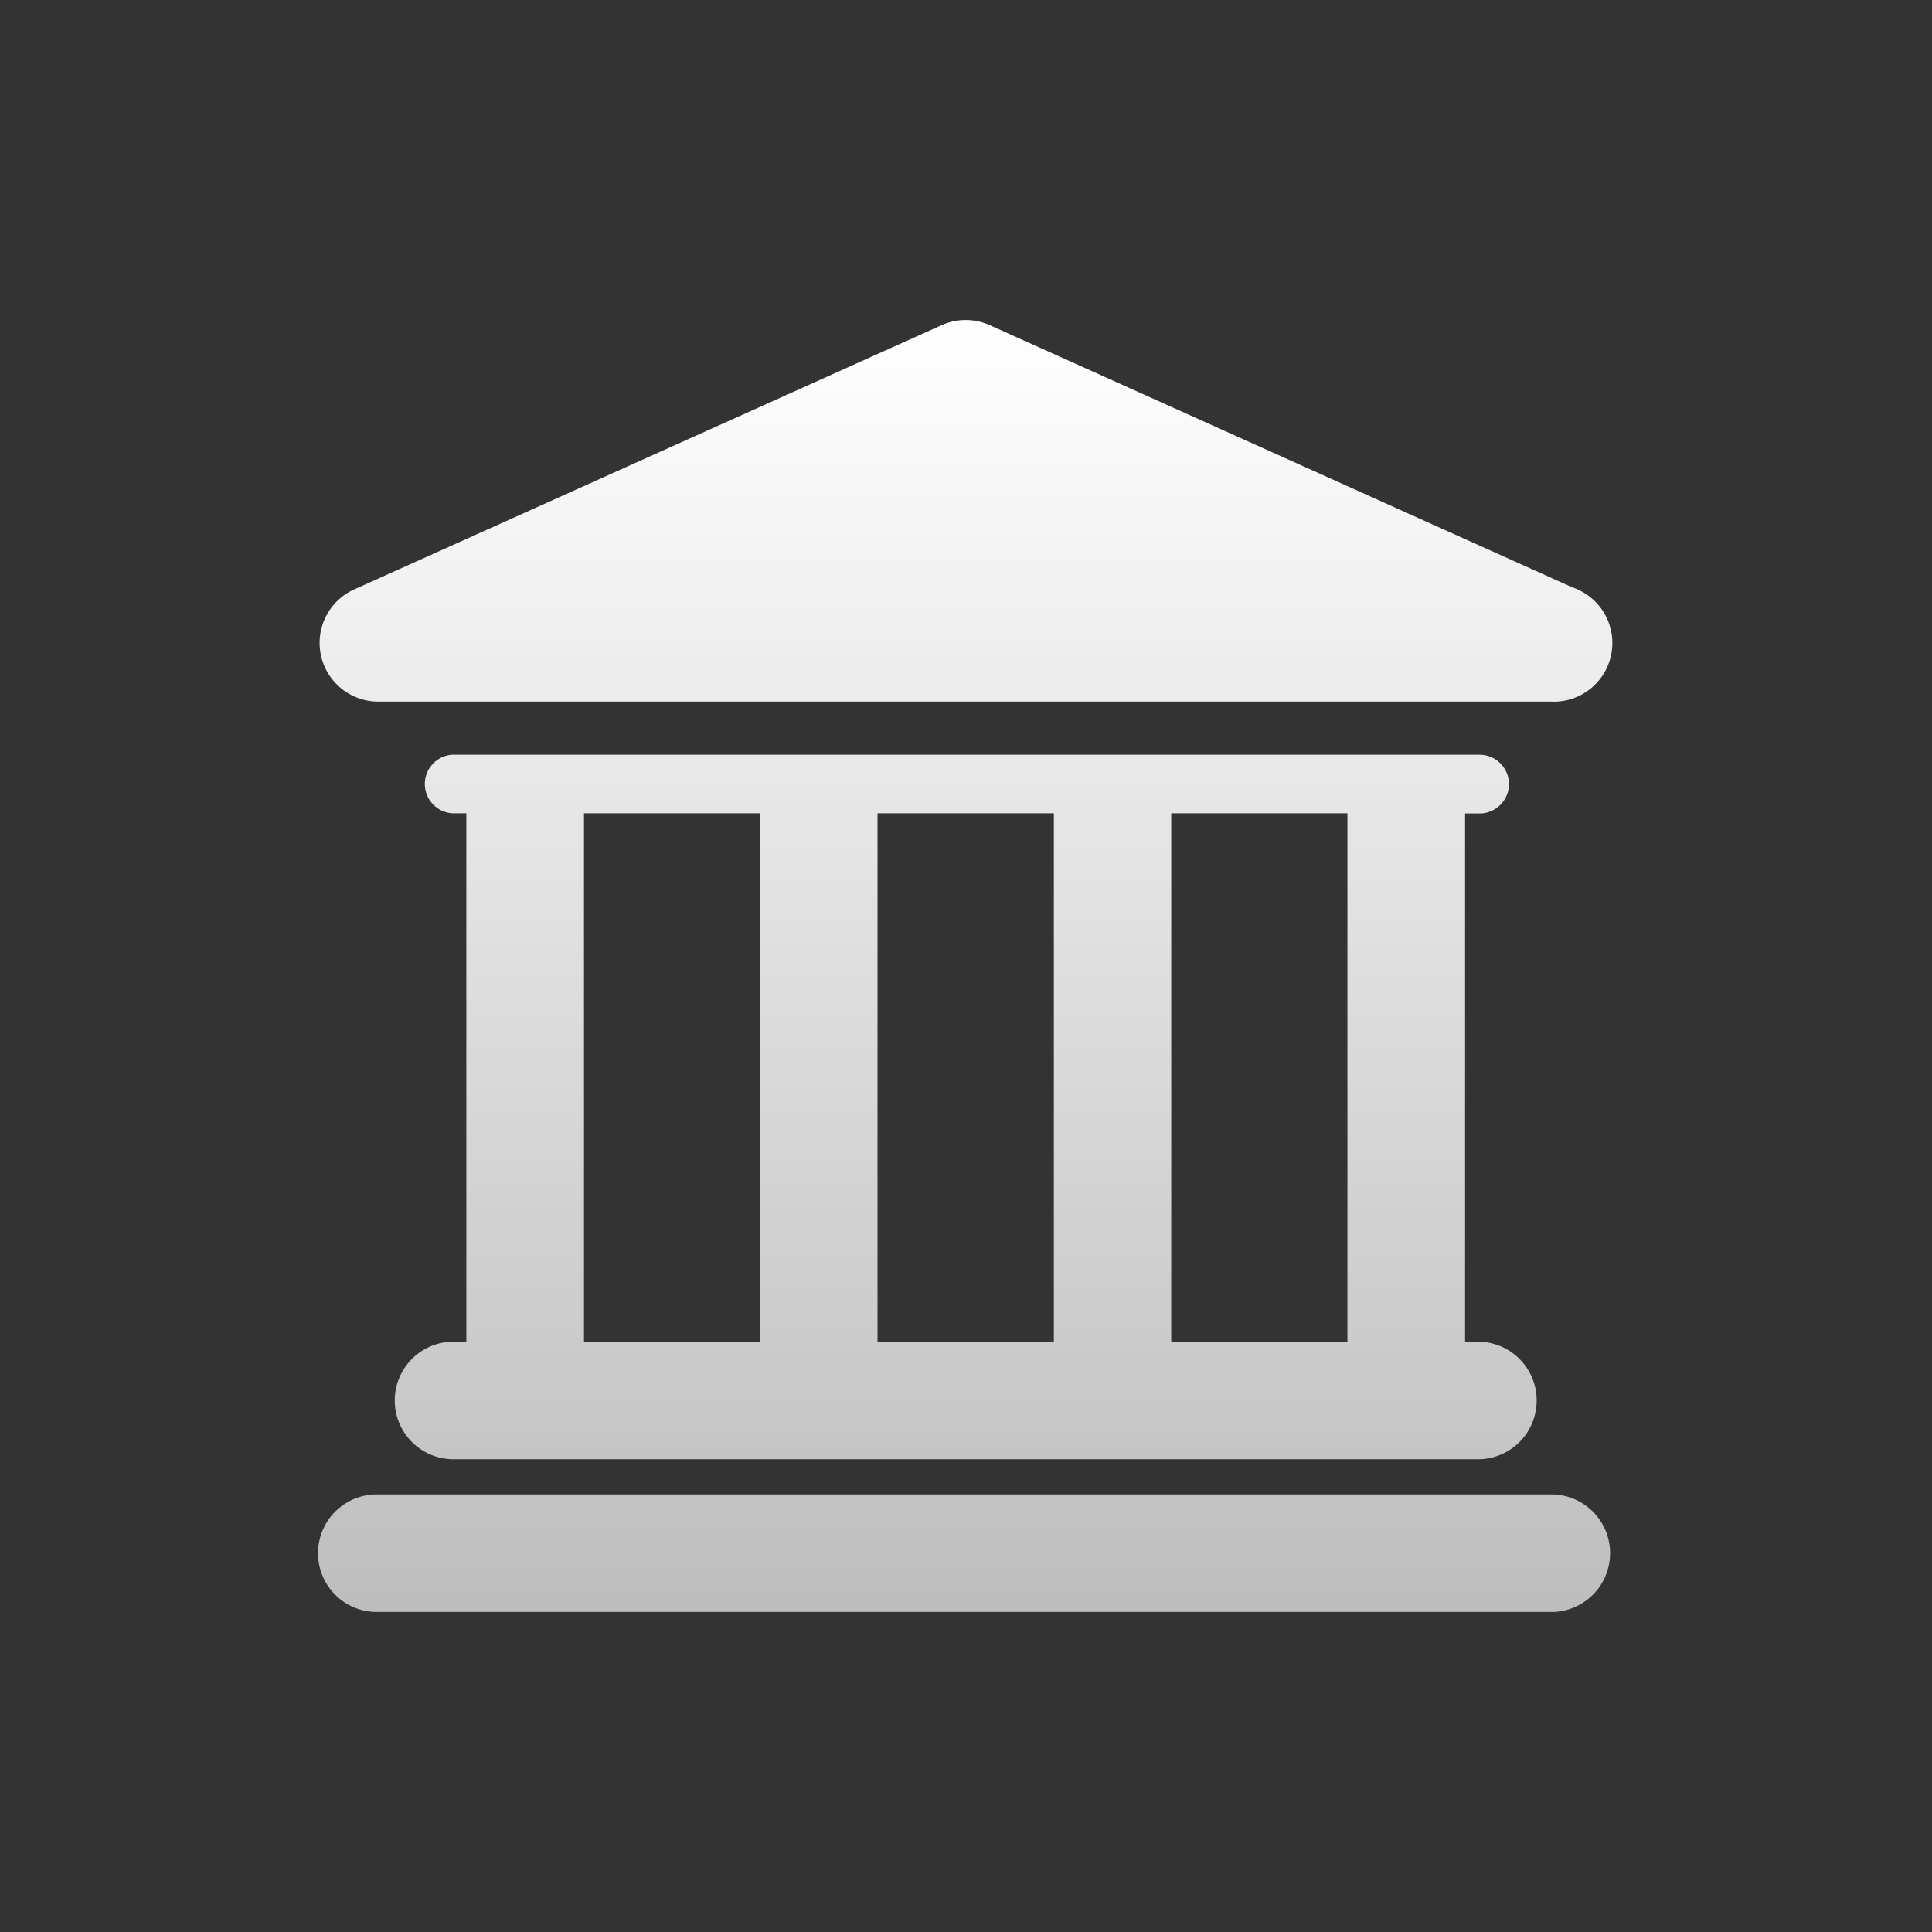<svg xmlns="http://www.w3.org/2000/svg" xmlns:xlink="http://www.w3.org/1999/xlink" width="40" height="40" viewBox="0 0 40 40"><rect x="0" y="0" width="40" height="40" fill="#333333" stroke="none"/><defs><style>.a{fill:none;}.b{fill:url(#a);}</style><linearGradient id="a" x1="0.5" x2="0.5" y2="1" gradientUnits="objectBoundingBox"><stop offset="0" stop-color="#fff"/><stop offset="1" stop-color="#fff" stop-opacity="0.678"/></linearGradient></defs><g transform="translate(-71.381 -1115.374)"><rect class="a" width="40" height="40" transform="translate(71.381 1115.374)"/><path class="b" d="M1.217,26.748a1.217,1.217,0,1,1,0-2.433H25.534a1.217,1.217,0,0,1,0,2.433Zm1.519-3.162a1.217,1.217,0,0,1,0-2.433h.3V10.212h-.3A.608.608,0,0,1,2.735,9H24.014a.608.608,0,0,1,0,1.216h-.3V21.153h.3a1.217,1.217,0,0,1,0,2.433ZM17.63,21.153h3.648V10.212H17.63Zm-6.081,0H15.2V10.212H11.549Zm-6.077,0H9.119V10.212H5.472ZM25.534,7.9H1.217a1.215,1.215,0,0,1-.5-2.324L12.875.107a1.219,1.219,0,0,1,1,0L25.94,5.537a1.215,1.215,0,0,1-.4,2.365Z" transform="translate(78 1122)"/></g></svg>